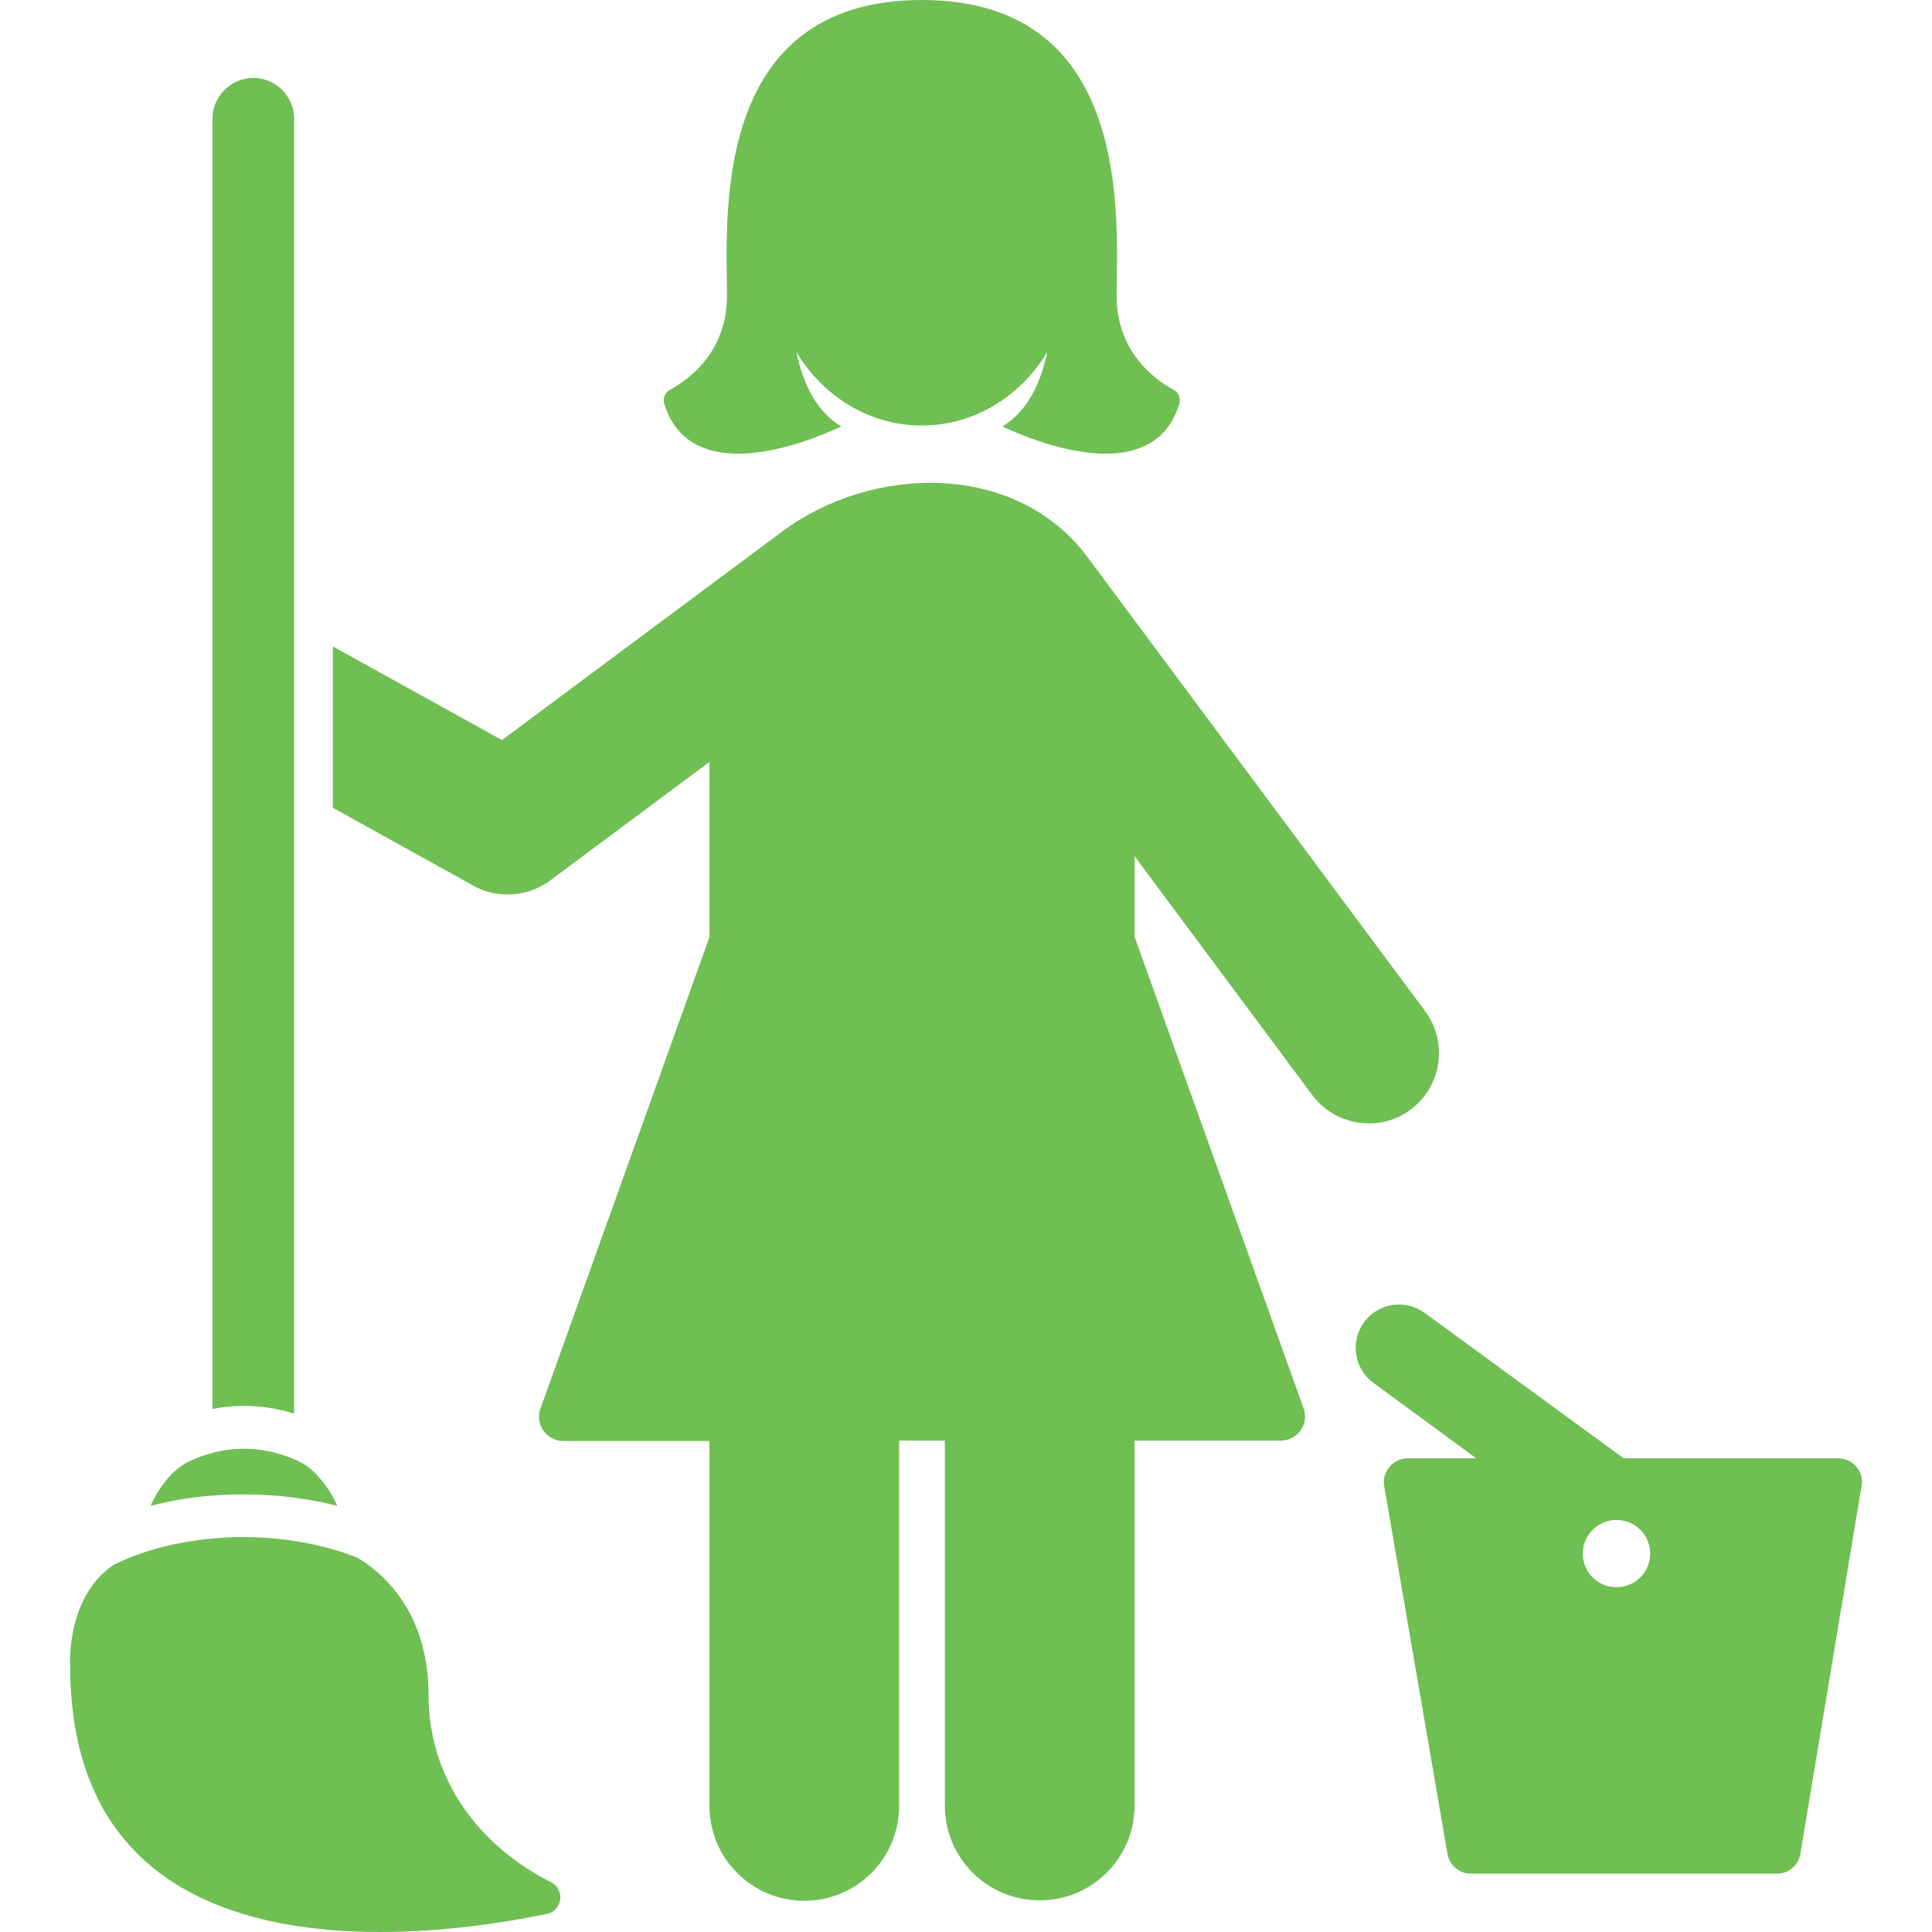 <?xml version="1.0" encoding="iso-8859-1"?>
<!-- Generator: Adobe Illustrator 16.0.0, SVG Export Plug-In . SVG Version: 6.00 Build 0)  -->
<!DOCTYPE svg PUBLIC "-//W3C//DTD SVG 1.1//EN" "http://www.w3.org/Graphics/SVG/1.1/DTD/svg11.dtd">
<svg xmlns="http://www.w3.org/2000/svg" xmlns:xlink="http://www.w3.org/1999/xlink" version="1.1" id="Capa_1" x="0px" y="0px" width="512px" height="512px" viewBox="0 0 947.1 947.101" style="enable-background:new 0 0 947.1 947.101;" xml:space="preserve">
<g>
	<g>
		<path d="M901.178,714.9H795.979l-97.601-71.3c-9.5-6.9-22.8-4.9-29.7,4.6c-6.899,9.5-4.899,22.8,4.601,29.7l50.399,37h-33.6    c-7.2,0-12.8,6.6-11.5,13.7l31,180.199c1,5.601,5.8,9.7,11.5,9.7h74.5h75.5c5.7,0,10.6-4.1,11.5-9.8l30-180.2    C913.878,721.4,908.378,714.9,901.178,714.9z M794.878,777.9c-9,1.399-17.399-4.8-18.8-13.8c-0.5-3.5,0.1-6.9,1.6-9.9    c2.301-4.6,6.801-8.1,12.301-8.9c6.1-0.899,12,1.601,15.5,6.2c1.699,2.2,2.899,4.8,3.3,7.7    C810.079,768.101,803.979,776.5,794.878,777.9z" fill="#6fbf52"/>
		<path d="M361.779,222.4c24.1,0,50.6-13.4,50.6-13.4c-12.5-7.3-18.899-21.8-22-36.4c13.101,21.7,35.8,36,61.5,36s48.4-14.3,61.5-36    c-3.1,14.7-9.5,29.1-22,36.4c0,0,26.5,13.4,50.601,13.4c15.6,0,30.3-5.6,36.1-24.3c0.9-2.8-0.3-5.8-2.9-7.1    c-8.699-4.7-27.8-18.2-27.8-46c0-36,9-145-95.5-145s-95.5,109-95.5,145c0,27.8-19.1,41.3-27.8,46c-2.6,1.4-3.8,4.4-2.9,7.1    C331.479,216.7,346.178,222.4,361.779,222.4z" fill="#6fbf52"/>
		<path d="M691.479,544c15.3-11.399,18.5-33.1,7.1-48.399l-165.7-222.8c-35.3-47-105.6-44.9-149.5-12.2    c-0.1,0.1-137.3,102.2-137.3,102.2l-82.9-45.9V396l68.9,38.2c5.2,2.9,11,4.3,16.8,4.3c7.3,0,14.6-2.3,20.7-6.8l78.2-58.2v85.9    l-82.8,231c-2.9,7.7,2.9,16,11.1,16h71.7V885.3c0,25.7,20.8,46.5,46.5,46.5s46.5-20.8,46.5-46.5V706.2h22.399v178.9    c0,25.699,20.801,46.5,46.5,46.5c25.7,0,46.5-20.801,46.5-46.5V706.2h71.7c8.3,0,14-8.2,11.101-16l-82.801-231v-39.5l87.101,117.1    c6.8,9.101,17.2,13.9,27.8,13.9C678.079,550.8,685.279,548.601,691.479,544z" fill="#6fbf52"/>
		<path d="M144.179,693V385.4v-26.2v-301c0-11-9-20-20-20s-20,9-20,20v632.5c5-1,10.2-1.5,15.3-1.5    C127.878,689.2,136.279,690.5,144.179,693z" fill="#6fbf52"/>
		<path d="M269.979,922.601c-33-16.5-59.9-48.601-59.9-91.7c0-43.101-25.3-61.8-35.3-67.5c-12.1-4.7-26.2-8-41.4-9.3    c-4.5-0.4-9.2-0.601-13.9-0.601c-2,0-4.1,0-6.1,0.101c-21.8,0.8-41.9,5.699-57.5,13.399c-23.6,15.7-21.5,49.4-21.5,49.4    c0,106.899,80.3,130.7,151.8,130.7c31.5,0,61.3-4.601,81.7-8.801C275.779,936.8,277.179,926.2,269.979,922.601z" fill="#6fbf52"/>
		<path d="M100.378,733.5c4.1-0.399,8.3-0.7,12.5-0.8c2.2-0.1,4.4-0.1,6.6-0.1c5.2,0,10.3,0.199,15.3,0.6c4.2,0.3,8.4,0.8,12.5,1.4    c3.5,0.5,6.9,1.1,10.3,1.8c2.6,0.6,5.2,1.2,7.8,1.8c-1.4-3-2.9-5.8-4.6-8.3c-2.3-3.4-4.8-6.4-7.4-8.8c-2-1.801-4.1-3.301-6.3-4.4    c-0.9-0.5-1.9-0.9-2.8-1.3c-7.8-3.4-16.2-5.2-24.7-5.2c-5.2,0-10.3,0.7-15.3,2c-3.2,0.8-6.4,1.9-9.5,3.3c-0.9,0.4-1.8,0.8-2.7,1.2    c-2.2,1.1-4.4,2.7-6.5,4.6c-4.6,4.2-8.7,10.101-11.8,16.9c5.2-1.3,10.6-2.5,16.2-3.4C93.378,734.3,96.779,733.8,100.378,733.5z" fill="#6fbf52"/>
	</g>
</g>
<g>
</g>
<g>
</g>
<g>
</g>
<g>
</g>
<g>
</g>
<g>
</g>
<g>
</g>
<g>
</g>
<g>
</g>
<g>
</g>
<g>
</g>
<g>
</g>
<g>
</g>
<g>
</g>
<g>
</g>
</svg>
